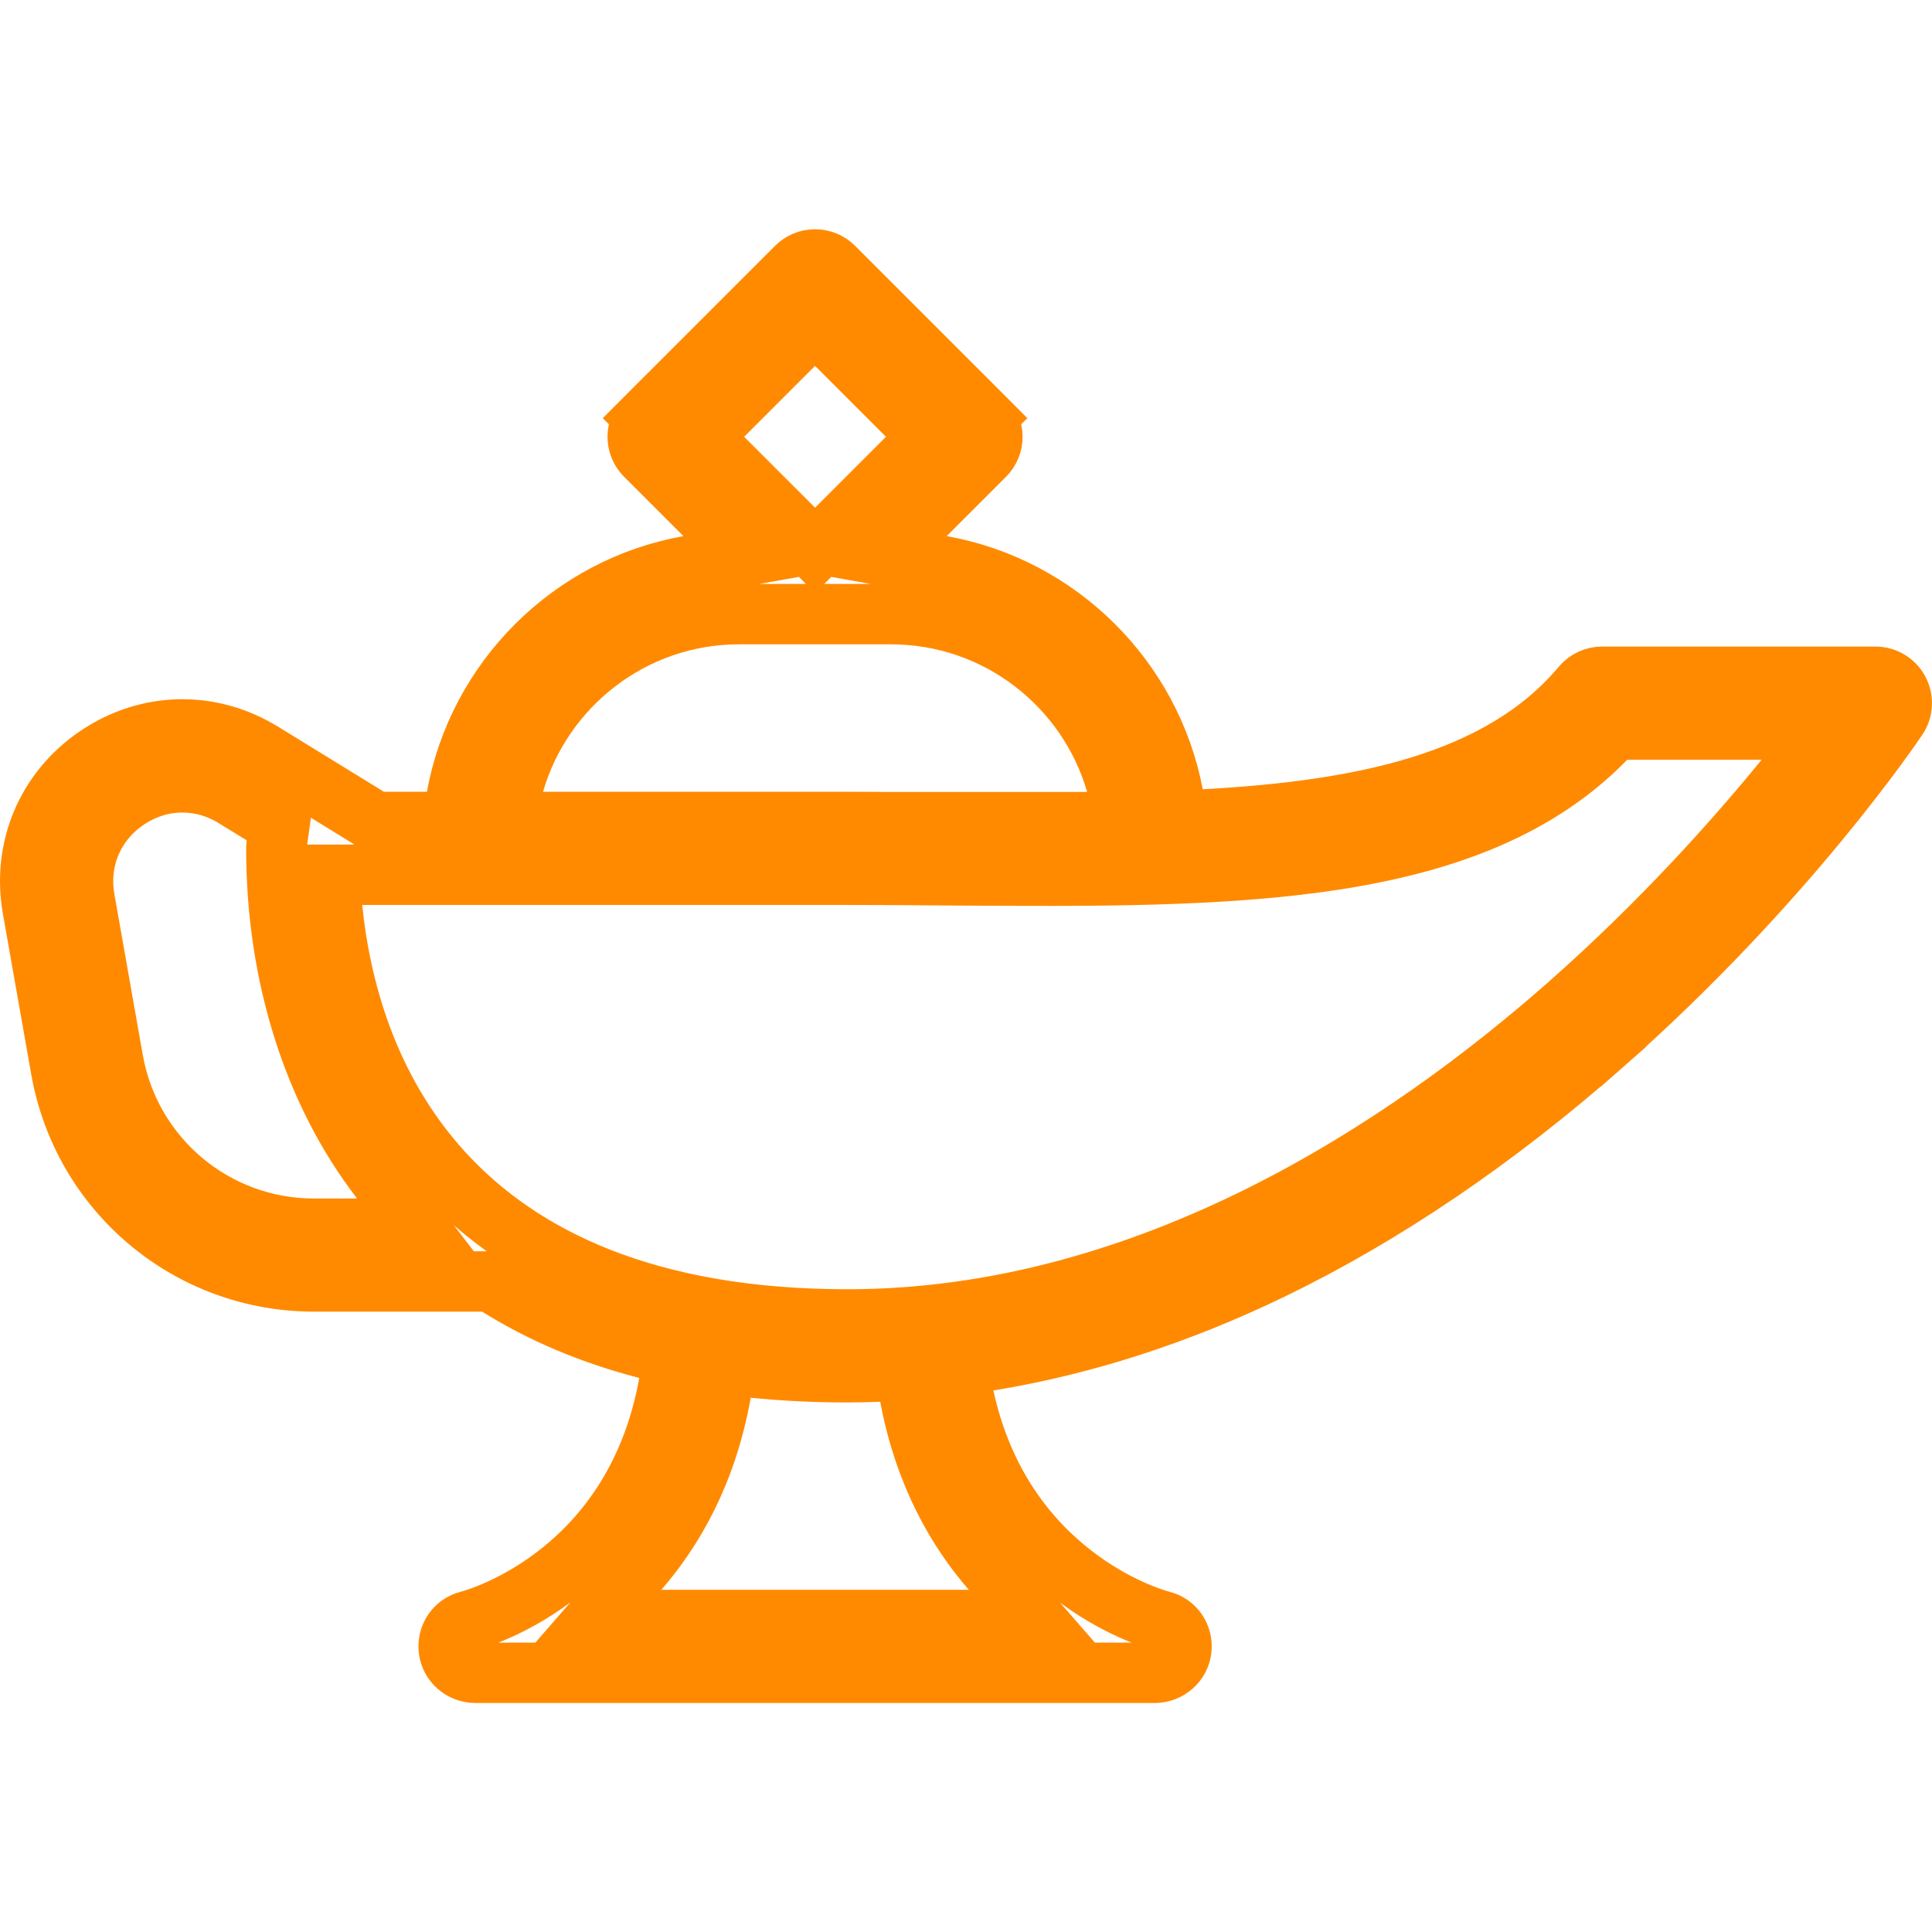 <svg width="32" height="32" viewBox="0 0 32 32" fill="none" xmlns="http://www.w3.org/2000/svg">
<g clip-path="url(#clip0_25856_149008)">
<path d="M10.337 6.572L10.691 6.925L13.191 4.425L13.191 4.425C13.273 4.343 13.384 4.297 13.5 4.297C13.616 4.297 13.727 4.343 13.809 4.425L16.309 6.925L16.663 6.572L16.309 6.925C16.48 7.096 16.48 7.373 16.309 7.544L16.309 7.544L15.327 8.526L14.649 9.204L15.593 9.372C17.528 9.717 19.064 11.238 19.43 13.166L19.511 13.595L19.948 13.572C22.541 13.431 24.857 12.969 26.201 11.365C26.285 11.266 26.407 11.209 26.537 11.209H31.063C31.224 11.209 31.372 11.297 31.448 11.44C31.524 11.582 31.516 11.755 31.426 11.889L31.426 11.889C31.363 11.983 29.584 14.626 26.556 17.297L26.886 17.672L26.556 17.297C24.769 18.872 22.922 20.124 21.069 21.022C19.505 21.779 17.934 22.283 16.373 22.537L15.853 22.621L15.965 23.137C16.604 26.071 19.024 26.789 19.224 26.843L19.232 26.846L19.24 26.847C19.451 26.898 19.593 27.097 19.567 27.322C19.542 27.537 19.353 27.707 19.125 27.707H7.875C7.647 27.707 7.458 27.537 7.434 27.322C7.408 27.097 7.549 26.898 7.76 26.847L7.768 26.846L7.776 26.843C7.982 26.787 10.52 26.033 11.08 22.912L11.162 22.456L10.713 22.339C9.793 22.101 8.974 21.753 8.252 21.302L8.131 21.225H7.987H5.201C3.132 21.225 1.37 19.747 1.01 17.709C1.01 17.709 1.01 17.709 1.01 17.709L0.54 15.047L0.54 15.047C0.365 14.051 0.773 13.087 1.611 12.521L1.611 12.521C2.449 11.954 3.495 11.934 4.354 12.469L4.357 12.47L6.097 13.54L6.217 13.614H6.359H7.071H7.488L7.563 13.204C7.916 11.258 9.459 9.719 11.407 9.372L12.351 9.204L11.673 8.526L10.691 7.544L10.691 7.544C10.609 7.462 10.562 7.35 10.562 7.234C10.562 7.119 10.609 7.007 10.691 6.925L10.337 6.572ZM13.854 5.707L13.5 5.353L13.146 5.707L11.972 6.881L11.619 7.235L11.972 7.588L13.146 8.762L13.5 9.116L13.854 8.762L15.028 7.588L15.381 7.235L15.028 6.881L13.854 5.707ZM18.006 13.617H18.671L18.487 12.978C18.019 11.36 16.525 10.172 14.757 10.172H12.243C10.476 10.172 8.982 11.359 8.514 12.975L8.329 13.614H8.994H14.003C14.261 13.614 14.519 13.615 14.774 13.617H14.777H18.006ZM1.872 17.557L1.872 17.557C2.157 19.175 3.558 20.351 5.201 20.351H5.914H6.93L6.31 19.545C5.199 18.104 4.577 16.171 4.577 14.052C4.577 14.038 4.578 14.019 4.582 13.989L4.628 13.665L4.349 13.493L3.896 13.215C3.896 13.214 3.895 13.214 3.895 13.214C3.329 12.862 2.651 12.874 2.101 13.246C1.552 13.617 1.287 14.242 1.402 14.895L1.872 17.557ZM10.576 26.004L9.856 26.832L10.953 26.832L16.047 26.832L17.145 26.832L16.424 26.004C15.857 25.352 15.313 24.422 15.071 23.126L14.991 22.702L14.561 22.718C14.383 22.725 14.209 22.729 14.036 22.729C13.497 22.729 12.98 22.703 12.485 22.653L12.024 22.605L11.942 23.063C11.706 24.393 11.152 25.342 10.576 26.004ZM5.999 14.489H5.446L5.502 15.04C5.632 16.322 6.066 18.033 7.346 19.428C8.639 20.837 10.732 21.854 14.036 21.854C19.047 21.854 23.314 18.989 25.977 16.641C27.533 15.268 28.756 13.893 29.566 12.899L30.23 12.084H29.178H26.952H26.741L26.594 12.235C25.495 13.364 23.986 13.948 22.122 14.238C20.251 14.528 18.087 14.514 15.713 14.498C15.158 14.493 14.582 14.489 14.003 14.489H5.999Z" stroke="#FF8A00"/>
</g>
<defs>
<clipPath id="clip0_25856_149008">
<rect width="32" height="32" fill="white"/>
</clipPath>
</defs>
</svg>
